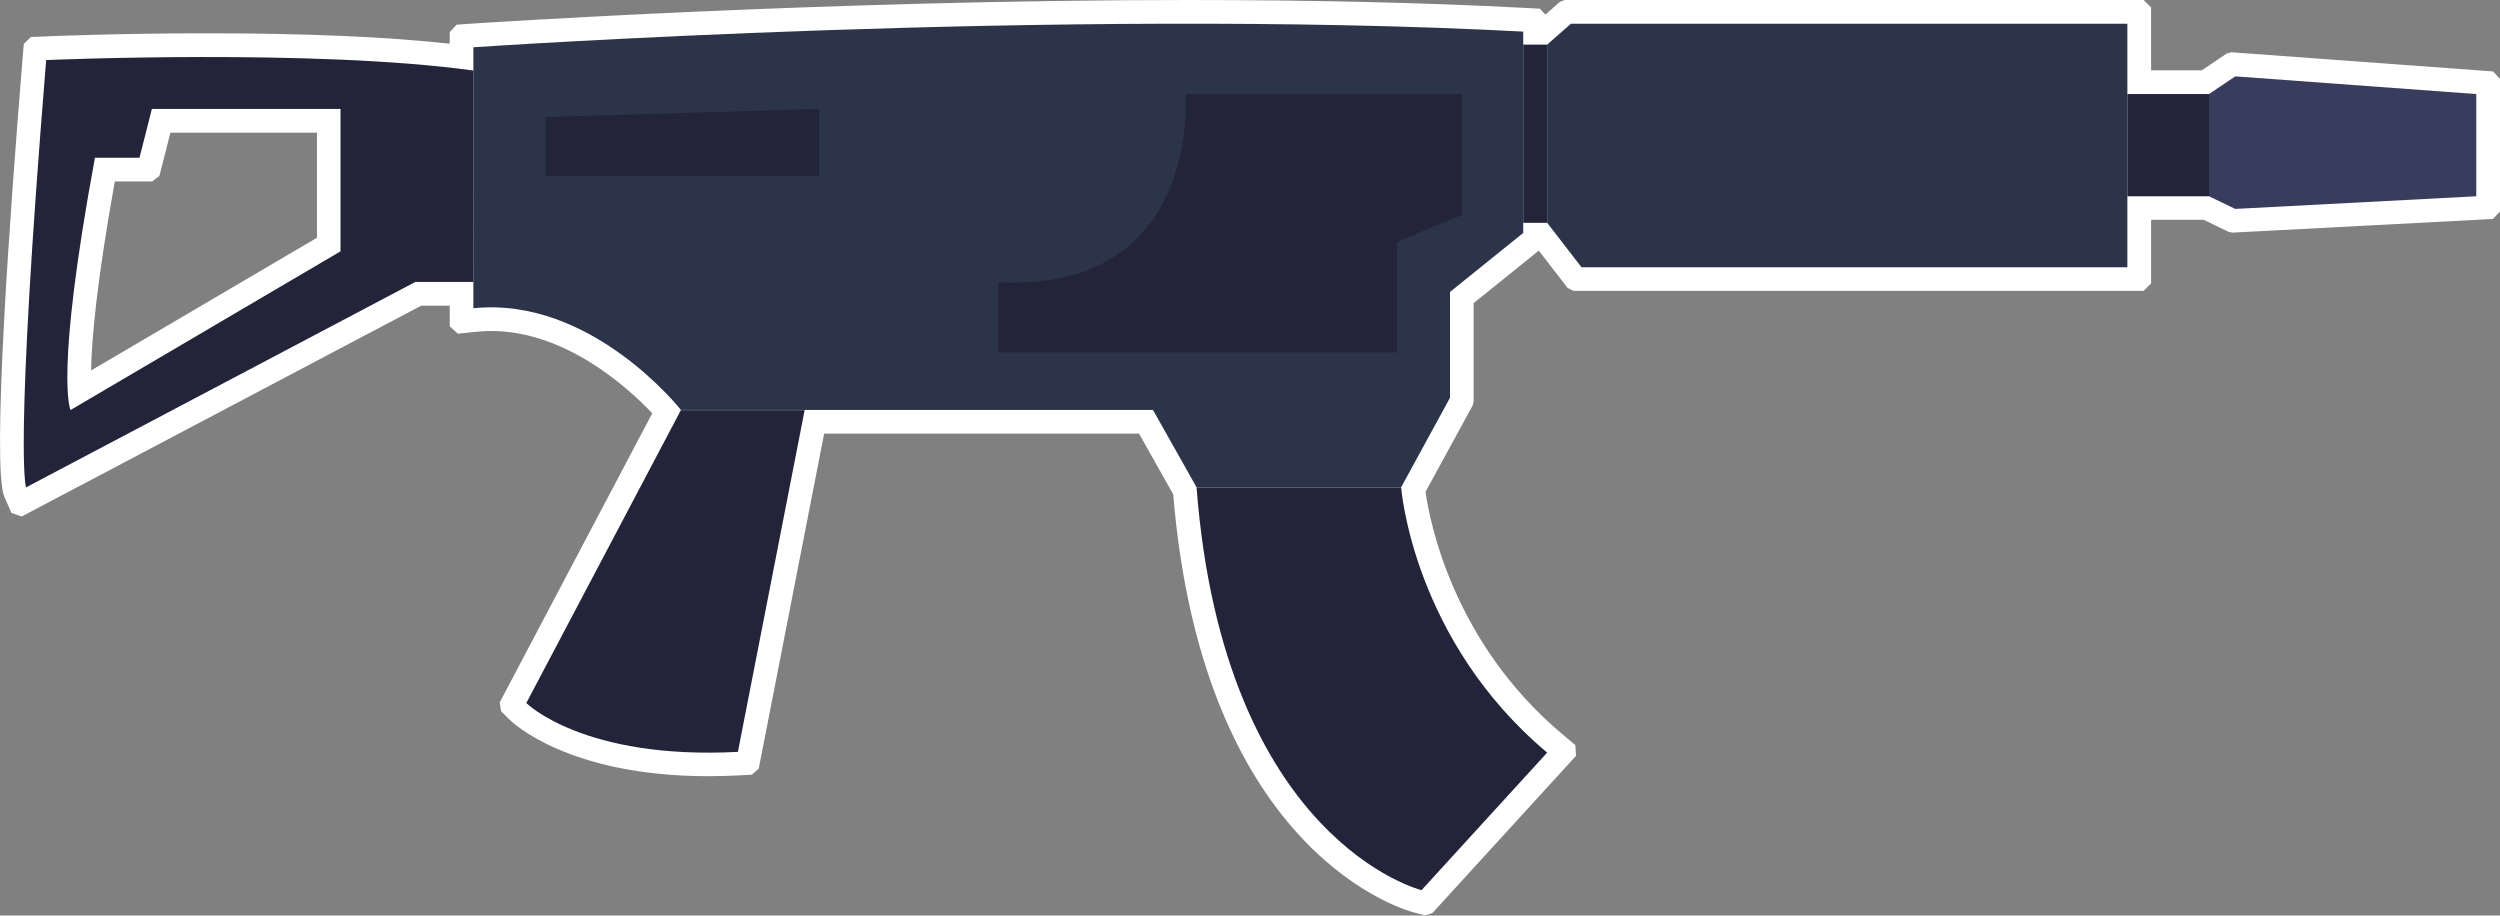 <?xml version="1.0" encoding="UTF-8"?>
<svg id="Layer_2" data-name="Layer 2" xmlns="http://www.w3.org/2000/svg" viewBox="0 0 336.26 123.14">
  <rect x="0" y="0" width="336.26" height="123.14" fill="#808080" stroke="none"/>
  <defs>
    <style>
      .cls-1 {
        fill: #fff;
      }

      .cls-2 {
        fill: #23243a;
      }

      .cls-3 {
        fill: #2b3449;
      }

      .cls-4 {
        fill: #383d5e;
      }
    </style>
  </defs>
  <g id="Assault_Rifle" data-name="Assault Rifle">
    <g>
      <path class="cls-1" d="M190.55,122.34c-1.15-.28-28.29-7.52-32.25-55.99l-4.8-8.51h-43.06l-8.88,45.48-.46,.4-1.71,.09c-1.39,.07-2.78,.11-4.13,.11-18.72,0-26.07-7.16-26.38-7.46l-1.14-1.14-.09-.59,20.69-39.2c-2.79-3.02-11.59-11.49-22.28-11.49-.7,0-1.42,.04-2.11,.11l-2.41,.25-.55-.5v-3.28h-4.45L2.68,69.02l-.69-.24-.95-2.16C-.72,62.6,2.2,24.19,3.53,7.86l.16-1.92,.48-.46,1.93-.08c1.02-.04,10.22-.42,21.78-.42,13.51,0,24.64,.49,33.11,1.46v-2.12l.47-.5,2.04-.14c.46-.03,47.14-3.18,96.27-3.18,16.63,0,31.86,.36,45.26,1.06l2.07,.11,.47,.5v.71l2.57-2.26,.33-.12h77.86l.5,.5V9.96h7.47l3.48-2.34,.32-.08,35.2,2.58,.46,.5V28.47l-.47,.5-35.05,1.84-.24-.05-3.48-1.68h-7.68v9.06l-.5,.5h-76.69l-.4-.19-4.19-5.42-9.34,7.53v13.5l-.06,.24-6.43,11.79c.49,3.65,3.49,20.4,18.6,33.08l1.75,1.47,.05,.72-19.32,21.15-.49,.15-1.26-.31ZM15.02,23.9c-2.66,14.78-3.28,22.67-3.28,26.8l31.38-18.44v-14.93H22.53l-1.58,6.19-.48,.38h-5.45Z"/>
      <path class="cls-1" d="M288.33,1V10.46h8.12l3.6-2.43,35.2,2.58V28.47l-35.05,1.84-3.58-1.73h-8.29v9.56h-76.69l-4.58-5.92v.16l-9.85,7.94v13.74l-6.51,11.93c.44,3.42,3.34,20.59,18.79,33.56l1.75,1.47-19.32,21.15-1.26-.31c-1.14-.28-27.98-7.46-31.88-55.65l-5-8.86h-43.76l-8.96,45.88-1.71,.09c-1.39,.07-2.77,.11-4.1,.11-18.49,0-25.72-7.02-26.02-7.32l-1.14-1.14,20.85-39.51c-2.8-3.09-11.78-11.91-22.89-11.91-.72,0-1.45,.04-2.17,.11l-2.41,.25v-3.78h-5.07L2.45,68.58l-.94-2.16c-1.19-2.72-.25-24.59,2.52-58.52l.16-1.93,1.93-.08c.1,0,9.7-.41,21.76-.41,13.8,0,25.09,.51,33.61,1.52v-2.68l2.04-.14c.46-.03,46.99-3.18,96.24-3.18,16.62,0,31.84,.36,45.23,1.06l2.07,.11v1.64h.2l3.2-2.81h77.86M11.25,51.57l32.37-19.02v-15.71H22.14l-1.67,6.57h-5.87c-2.99,16.54-3.43,24.53-3.35,28.17M288.33,0h-77.86l-.66,.25-1.94,1.71-.75-.79-2.07-.11c-13.41-.71-28.65-1.06-45.28-1.06C110.84,0,63.92,3.15,63.46,3.18l-2.04,.14-.93,1v1.56c-8.42-.93-19.38-1.4-32.61-1.4-12.05,0-21.71,.41-21.8,.42l-1.93,.08-.95,.92-.16,1.93C1.37,28.15-1.15,62.85,.59,66.83l.95,2.16,1.38,.48,53.74-28.36h3.83v2.78l1.1,.99,2.41-.25c.68-.07,1.37-.11,2.06-.11,10.2,0,18.68,7.9,21.67,11.07l-20.52,38.89,.18,1.17,1.14,1.14c.31,.31,7.81,7.61,26.73,7.61,1.34,0,2.74-.04,4.15-.11l1.71-.09,.93-.81,8.8-45.07h42.35l4.6,8.16c4.02,48.72,31.45,56.04,32.62,56.32l1.26,.31,.98-.3,19.32-21.15-.09-1.44-1.75-1.47c-14.75-12.38-17.85-28.68-18.4-32.6l6.35-11.64,.12-.48v-13.26l8.76-7.06,3.88,5.02,.79,.39h76.69l1-1v-8.56h7.06l3.38,1.63,.49,.1,35.05-1.84,.95-1V10.61l-.93-1-35.2-2.58-.63,.17-3.35,2.26h-6.82V1l-1-1h0ZM22.92,17.84h19.71v14.14L12.25,49.83c.08-4.27,.77-11.92,3.19-25.42h5.03l.97-.75,1.48-5.81h0Z"/>
    </g>
    <g>
      <g>
        <path class="cls-3" d="M63.67,41.46V6.36S142.49,.96,204.88,4.25V31.33l-9.85,7.94v14.23l-6.57,12.04h-27.52l-5.86-10.4h-63.49s-12.04-15.32-27.91-13.68Z"/>
        <polygon class="cls-3" points="208.1 6 211.29 3.19 286.14 3.19 286.14 35.95 212.72 35.95 208.1 29.97 208.1 6"/>
      </g>
      <g>
        <path class="cls-2" d="M6.21,8.08C1.83,61.71,3.51,65.55,3.51,65.55l52.36-27.63h7.81V9.49c-21.34-2.97-57.47-1.41-57.47-1.41Zm39.6,25.72L9.49,55.15s-2.19-4.38,3.28-33.93h5.99l1.67-6.57h25.37v19.16Z"/>
        <path class="cls-2" d="M91.59,55.15l-20.8,39.41s7.66,7.66,28.46,6.57l8.98-45.97h-16.64Z"/>
        <path class="cls-2" d="M188.46,65.55s1.51,20.46,19.64,35.68l-16.9,18.5s-26.58-6.57-30.26-54.18h27.52Z"/>
        <rect class="cls-2" x="204.88" y="6" width="3.22" height="23.97"/>
        <path class="cls-2" d="M134.28,37.96v9.44h53.63v-14.87l8.76-3.65V12.65h-37.22s2.19,26.73-25.18,25.31Z"/>
        <polygon class="cls-2" points="110.19 14.65 110.19 23.66 73.35 23.66 73.35 15.74 110.19 14.65"/>
        <rect class="cls-2" x="286.14" y="12.65" width="10.98" height="13.75"/>
      </g>
      <polygon class="cls-4" points="300.65 10.27 297.12 12.65 297.12 26.4 300.65 28.1 333.07 26.4 333.07 12.65 300.65 10.27"/>
    </g>
  </g>
</svg>
